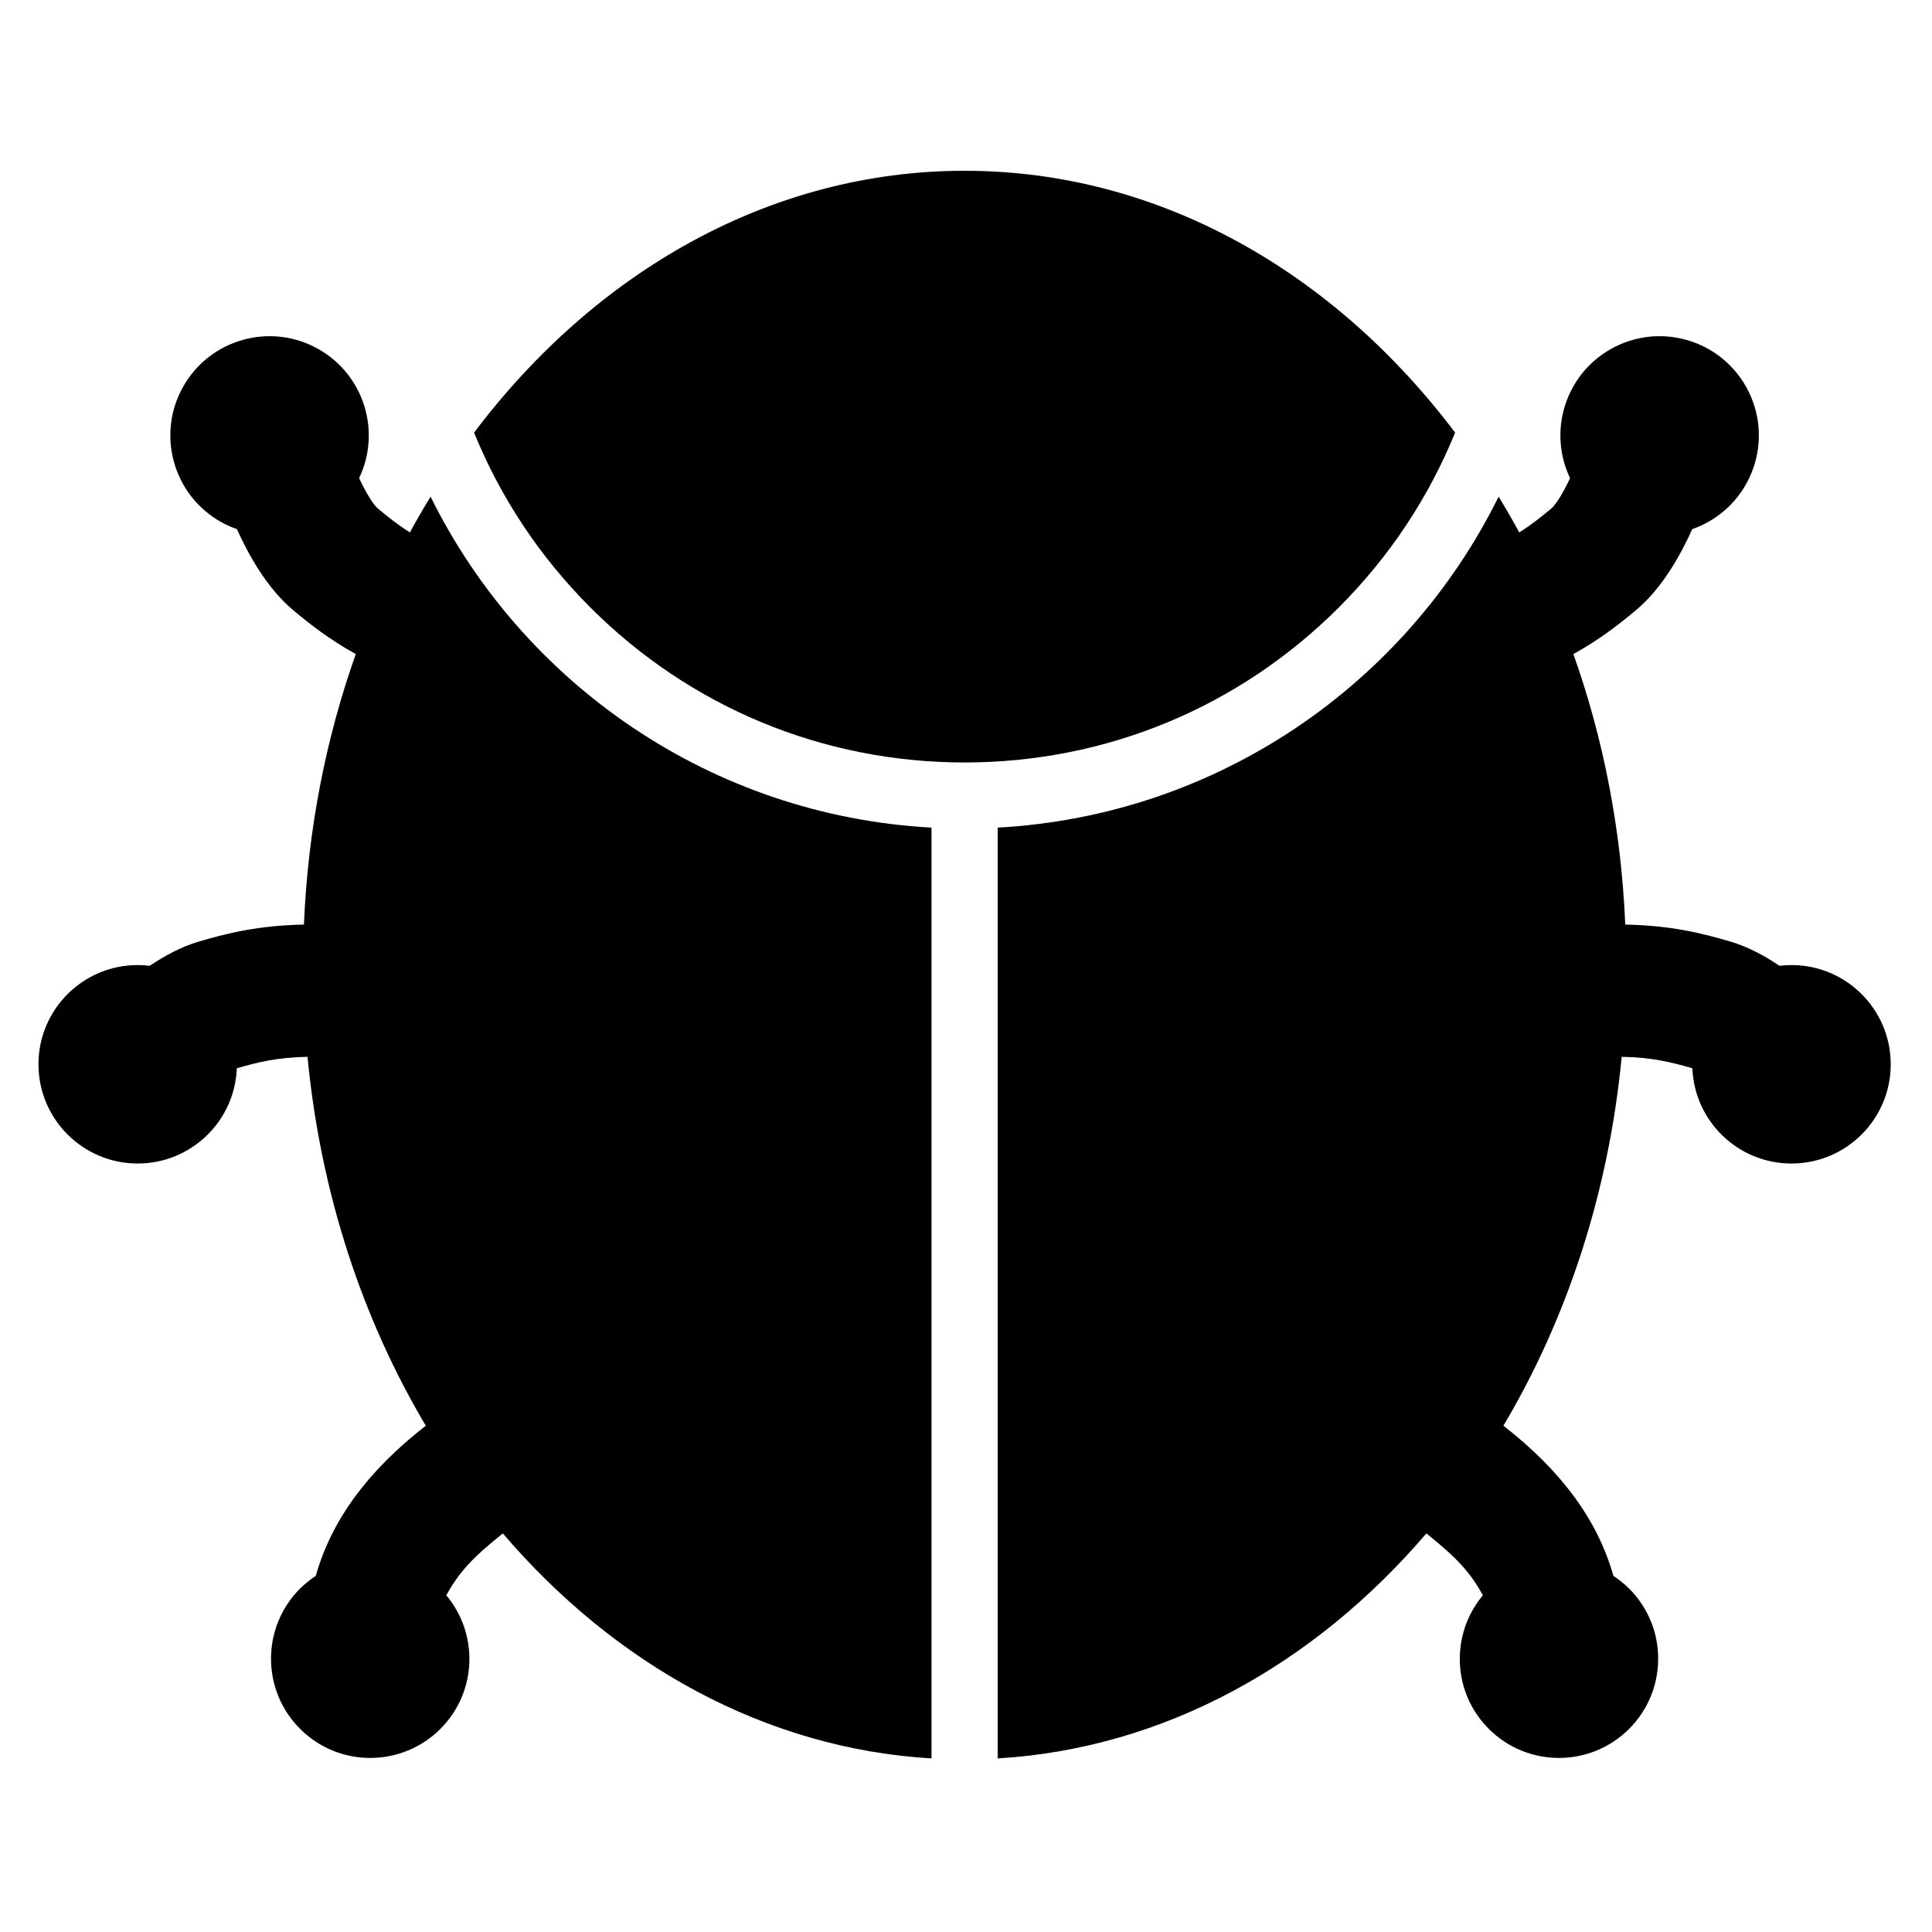 <?xml version="1.0" encoding="UTF-8" standalone="no"?>
<!-- Generator: Adobe Illustrator 16.2.1, SVG Export Plug-In . SVG Version: 6.00 Build 0)  -->

<svg
   xmlns:dc="http://purl.org/dc/elements/1.1/"
   xmlns:cc="http://creativecommons.org/ns#"
   xmlns:rdf="http://www.w3.org/1999/02/22-rdf-syntax-ns#"
   xmlns:svg="http://www.w3.org/2000/svg"
   xmlns="http://www.w3.org/2000/svg"
   xmlns:sodipodi="http://sodipodi.sourceforge.net/DTD/sodipodi-0.dtd"
   xmlns:inkscape="http://www.inkscape.org/namespaces/inkscape"
   version="1.1"
   id="Layer_1"
   x="0px"
   y="0px"
   width="100"
   height="100"
   viewBox="0 0 100 100"
   enable-background="new 0 0 512 512"
   xml:space="preserve"
   inkscape:version="0.91 r13725"
   sodipodi:docname="icon-bug.svg"><defs
     id="defs13" /><sodipodi:namedview
     pagecolor="#ffffff"
     bordercolor="#666666"
     borderopacity="1"
     objecttolerance="10"
     gridtolerance="10"
     guidetolerance="10"
     inkscape:pageopacity="0"
     inkscape:pageshadow="2"
     inkscape:window-width="1330"
     inkscape:window-height="615"
     id="namedview11"
     showgrid="false"
     inkscape:zoom="0.4609375"
     inkscape:cx="-11.932203"
     inkscape:cy="219.23363"
     inkscape:window-x="0"
     inkscape:window-y="0"
     inkscape:window-maximized="0"
     inkscape:current-layer="Layer_1" /><g
     id="g3"
     transform="matrix(0.214,0,0,0.214,-4.857,-4.857)"><path
       d="M 374.64,127.327 C 345.365,88.512 303.062,64 256,64 c -47.062,0 -89.365,24.512 -118.64,63.327 6.354,15.64 15.833,30 28.13,42.297 24.176,24.176 56.319,37.49 90.51,37.49 34.191,0 66.334,-13.314 90.51,-37.49 12.297,-12.297 21.776,-26.658 28.13,-42.297 z"
       id="path5"
       inkscape:connector-curvature="0" /><path
       d="m 126.836,142.824 c -1.725,2.827 -3.396,5.703 -4.992,8.644 -2.926,-1.84 -5.319,-3.74 -7.745,-5.773 -1.171,-0.981 -2.954,-3.949 -4.546,-7.35 5.41,-11.314 1.181,-25.037 -9.914,-31.261 -11.561,-6.484 -26.188,-2.372 -32.674,9.189 -6.485,11.56 -2.371,26.188 9.187,32.673 1.251,0.702 2.539,1.272 3.847,1.729 2.816,6.269 7.32,14.331 13.548,19.547 4.184,3.507 8.792,7.117 15.204,10.674 -7.195,20.259 -11.576,42.303 -12.545,65.427 -11.026,0.207 -18.619,2.1 -25.474,4.122 -4.16,1.227 -8.192,3.395 -11.823,5.852 -0.954,-0.115 -1.923,-0.182 -2.908,-0.182 -13.255,0 -24,10.745 -24,24 0,13.255 10.745,24 24,24 12.93,0 23.467,-10.227 23.976,-23.032 5.046,-1.482 9.888,-2.659 17.095,-2.774 3.167,33.015 13.304,63.483 28.613,89.224 -14.166,11.006 -22.882,23.016 -26.605,36.317 0,0 -0.75,0.438 -1.873,1.366 -0.982,0.794 -1.932,1.65 -2.804,2.619 -8.865,9.855 -8.062,25.031 1.793,33.895 9.854,8.865 25.028,8.062 33.893,-1.793 8.087,-8.988 8.095,-22.381 0.558,-31.395 3.074,-5.562 6.236,-9.014 13.67,-14.961 C 171.368,425.235 207.723,445.619 248,448 l 0,-225.128 c -53.236,-2.918 -98.771,-34.734 -121.164,-80.048 z"
       id="path7"
       inkscape:connector-curvature="0" /><path
       d="m 456,256.114 c -0.985,0 -1.954,0.066 -2.908,0.182 -3.631,-2.457 -7.663,-4.625 -11.823,-5.852 -6.854,-2.021 -14.447,-3.915 -25.474,-4.122 -0.969,-23.125 -5.35,-45.168 -12.545,-65.427 6.412,-3.557 11.021,-7.167 15.204,-10.674 6.228,-5.216 10.731,-13.278 13.548,-19.547 1.308,-0.458 2.596,-1.028 3.847,-1.729 11.558,-6.485 15.672,-21.114 9.187,-32.673 -6.485,-11.561 -21.113,-15.673 -32.674,-9.189 -11.095,6.225 -15.324,19.947 -9.914,31.261 -1.592,3.401 -3.375,6.369 -4.546,7.35 -2.426,2.033 -4.819,3.933 -7.745,5.773 -1.596,-2.941 -3.268,-5.817 -4.992,-8.644 -22.393,45.314 -67.928,77.13 -121.164,80.048 l 0,225.129 c 40.277,-2.381 76.632,-22.765 103.686,-54.42 7.434,5.947 10.596,9.399 13.67,14.961 -7.537,9.014 -7.529,22.406 0.558,31.395 8.864,9.855 24.038,10.658 33.893,1.793 9.854,-8.863 10.658,-24.039 1.793,-33.895 -0.872,-0.969 -1.821,-1.825 -2.804,-2.619 -1.123,-0.929 -1.873,-1.366 -1.873,-1.366 -3.724,-13.302 -12.439,-25.312 -26.605,-36.317 15.31,-25.74 25.446,-56.209 28.613,-89.224 7.207,0.115 12.049,1.292 17.095,2.774 0.509,12.806 11.046,23.032 23.976,23.032 13.255,0 24,-10.745 24,-24 0,-13.255 -10.748,-24 -24.003,-24 z"
       id="path9"
       inkscape:connector-curvature="0" /></g></svg>